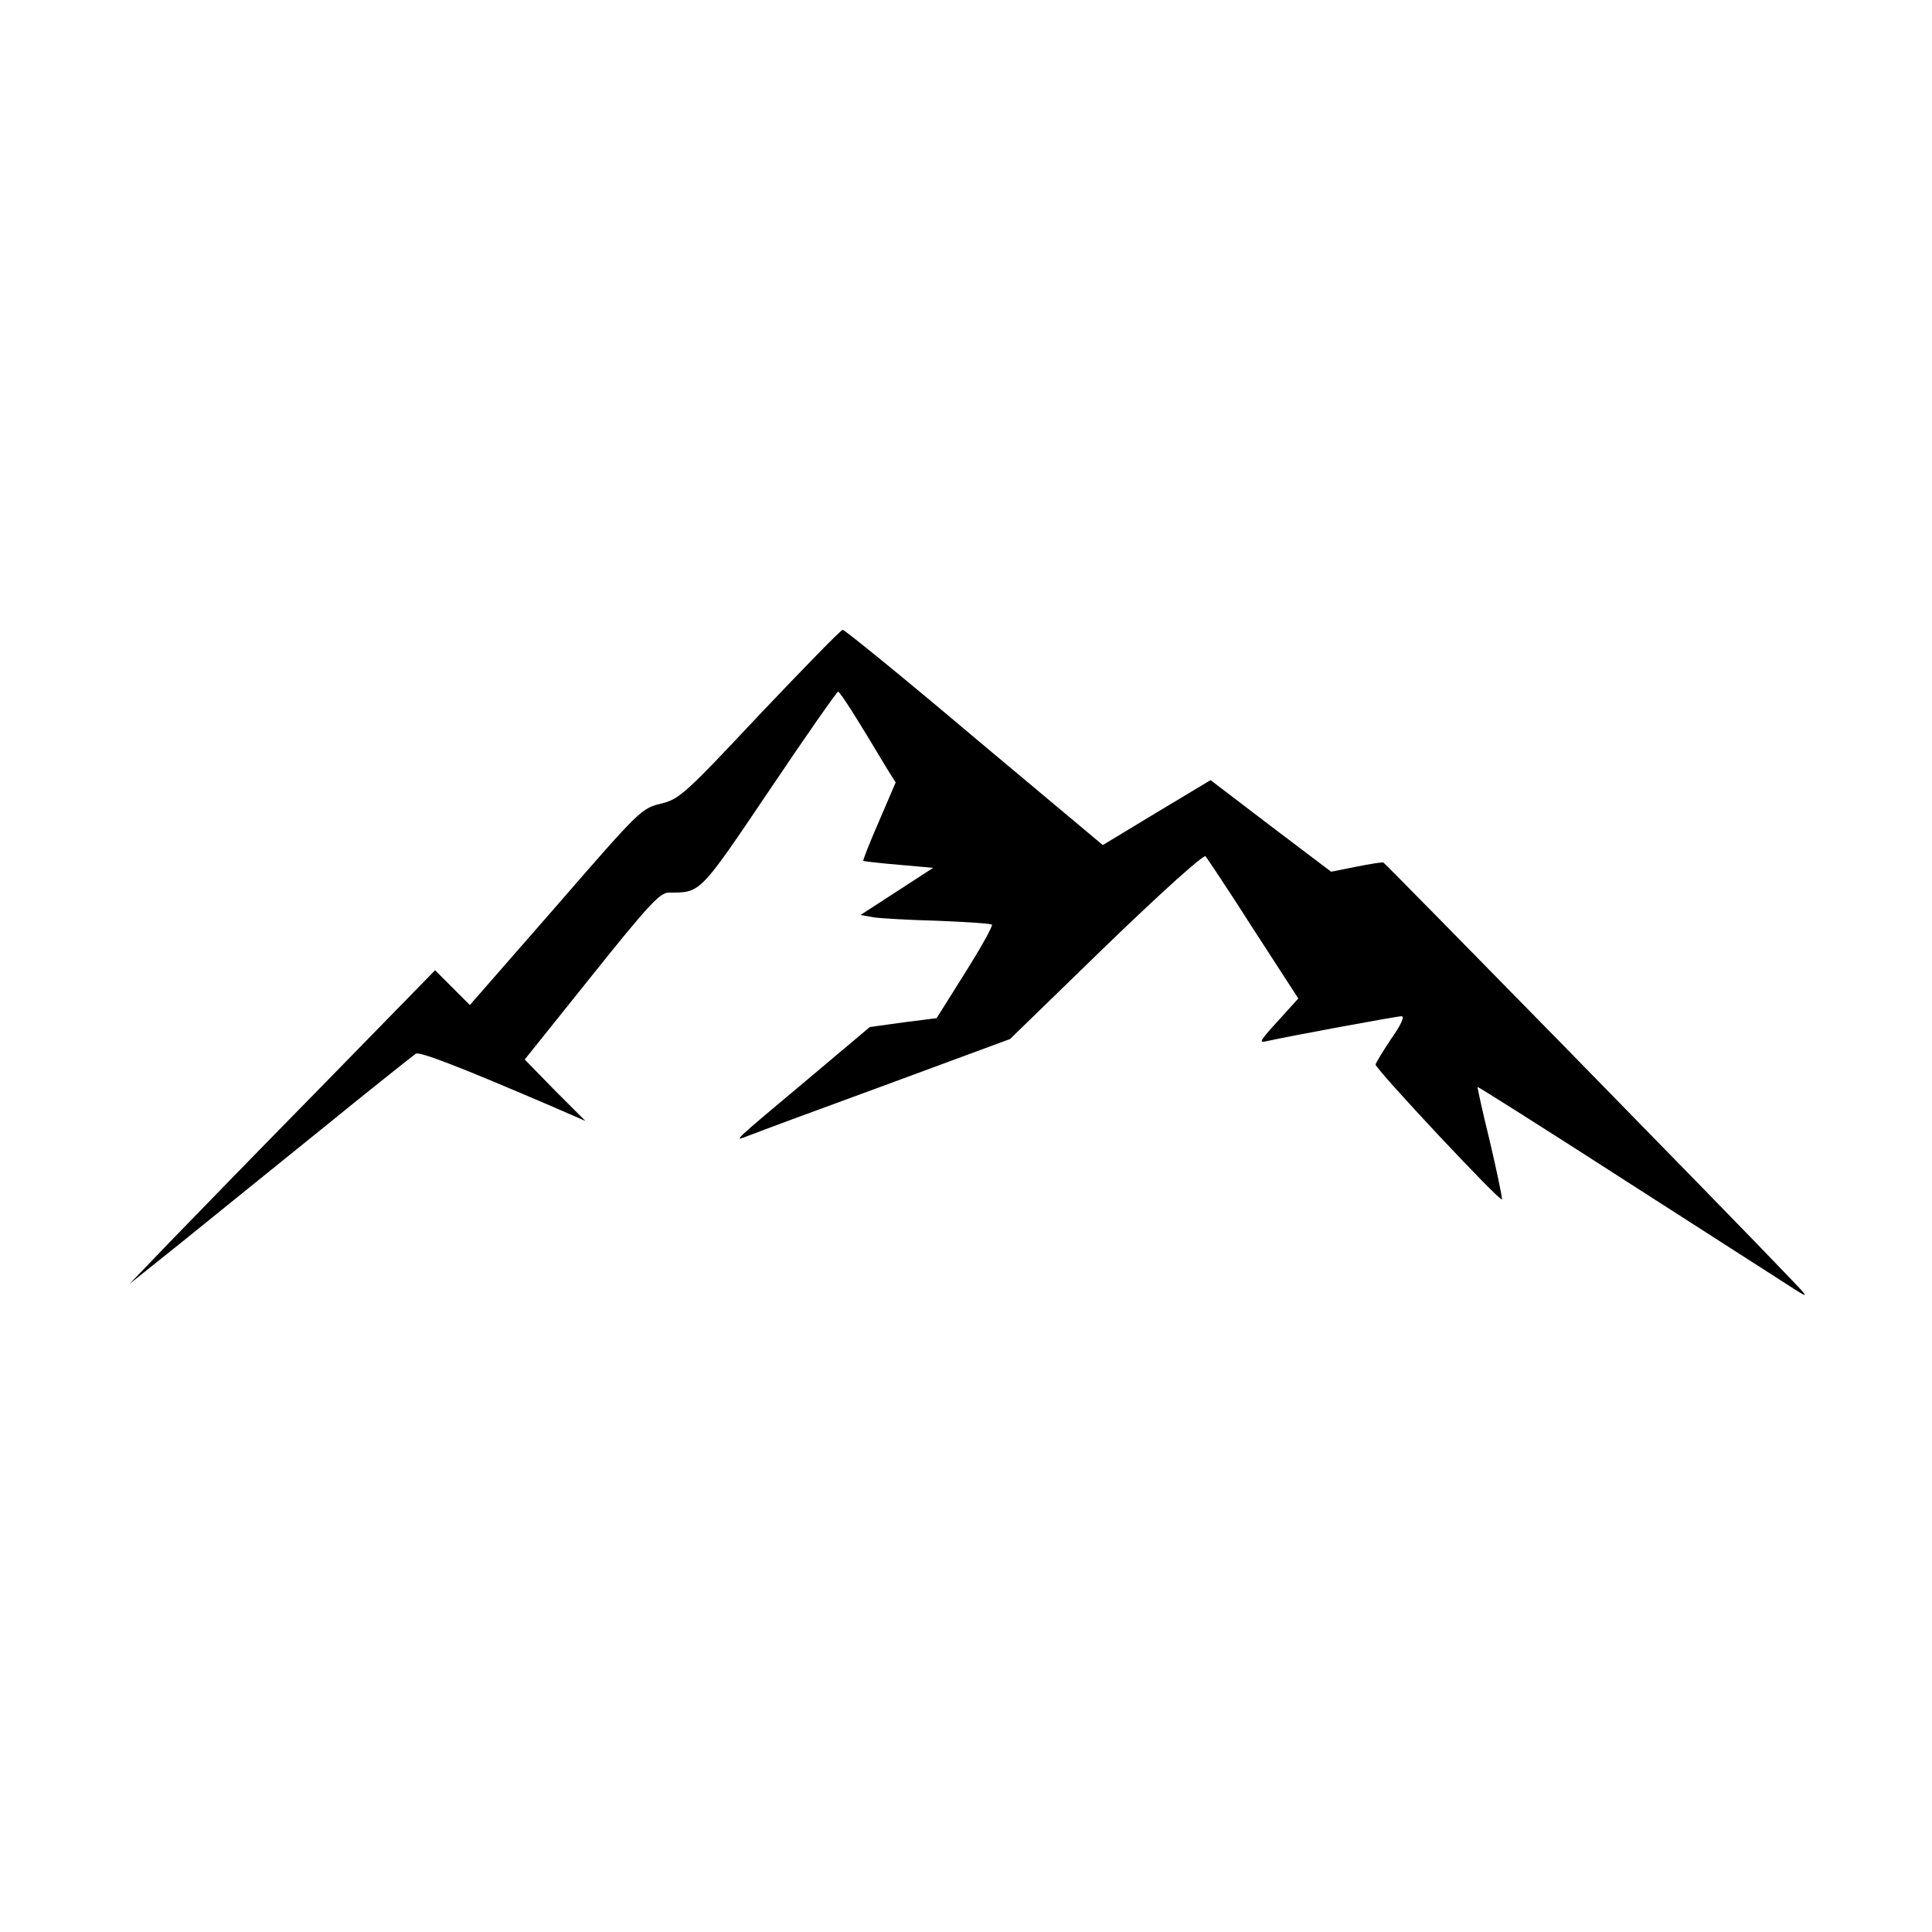 <?xml version="1.0" standalone="no"?>
<!DOCTYPE svg PUBLIC "-//W3C//DTD SVG 20010904//EN"
 "http://www.w3.org/TR/2001/REC-SVG-20010904/DTD/svg10.dtd">
<svg version="1.0" xmlns="http://www.w3.org/2000/svg"
 width="500pt" height="500pt" viewBox="0 0 500 500"
 preserveAspectRatio="xMidYMid meet">

<g transform="translate(0,500) scale(0.1,-0.1)"
fill="#000000" stroke="none">
<path d="M1966 3151 c-196 -209 -208 -219 -256 -231 -50 -12 -55 -17 -272
-267 l-222 -254 -45 45 -45 45 -295 -302 c-163 -166 -341 -349 -396 -406
l-100 -104 130 104 c72 58 236 191 365 295 129 105 240 193 246 197 11 6 114
-34 354 -137 l85 -37 -79 79 -78 80 173 216 c148 185 177 216 200 216 83 0 78
-5 261 266 94 140 174 254 177 254 5 0 48 -68 127 -200 l22 -35 -43 -100 c-24
-55 -42 -101 -41 -103 2 -1 43 -6 92 -10 l89 -8 -94 -61 -94 -61 34 -6 c19 -3
94 -7 167 -9 73 -3 136 -7 139 -10 3 -3 -28 -59 -69 -124 l-74 -118 -87 -11
-86 -12 -158 -133 c-203 -170 -195 -163 -158 -149 17 7 176 66 354 131 l325
120 248 241 c146 141 253 237 258 232 4 -5 61 -90 124 -189 l116 -179 -28 -31
c-73 -80 -76 -84 -56 -80 52 12 339 65 351 65 9 0 -1 -22 -27 -59 -22 -33 -40
-63 -40 -66 0 -12 324 -358 327 -349 1 5 -13 72 -31 149 -19 77 -33 141 -32
142 1 1 177 -110 391 -248 215 -138 408 -262 430 -276 38 -24 36 -21 -21 38
-129 136 -1038 1064 -1044 1067 -3 1 -35 -4 -70 -11 l-65 -13 -156 118 -156
119 -140 -84 -139 -84 -332 278 c-182 154 -336 279 -341 279 -5 0 -101 -99
-215 -219z"/>
</g>
</svg>
